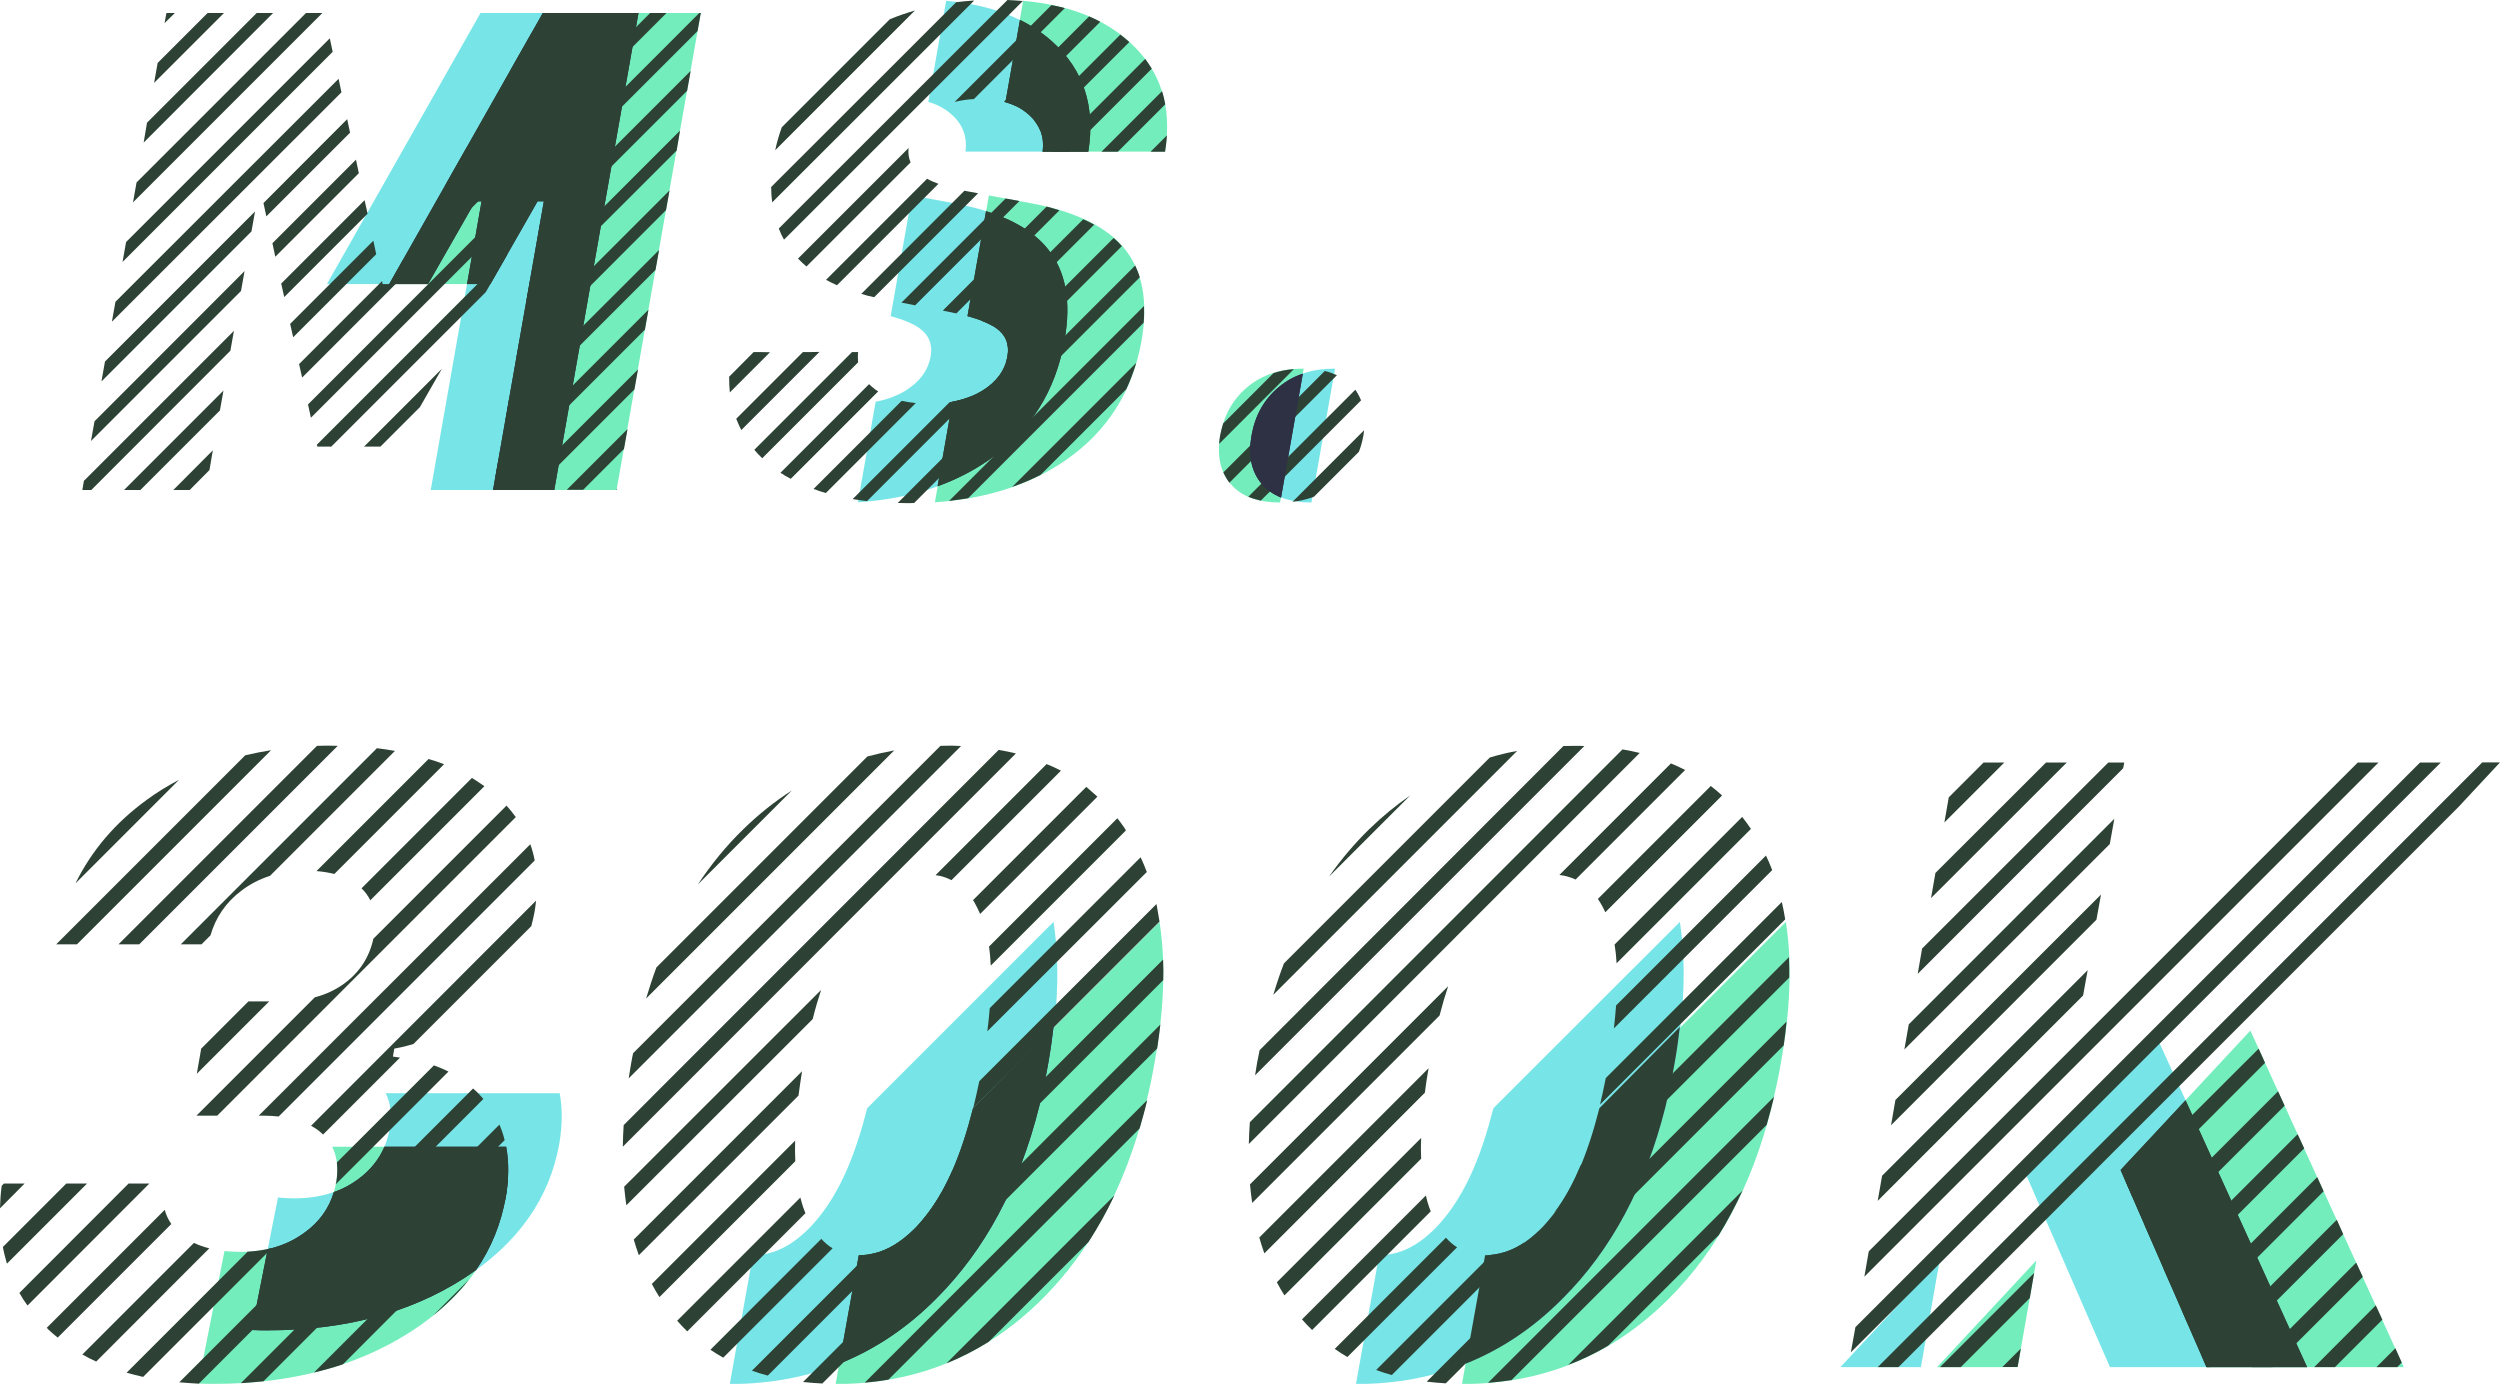 <?xml version="1.0" encoding="utf-8"?>
<!-- Generator: Adobe Illustrator 22.1.0, SVG Export Plug-In . SVG Version: 6.00 Build 0)  -->
<svg version="1.1" xmlns="http://www.w3.org/2000/svg" xmlns:xlink="http://www.w3.org/1999/xlink" x="0px" y="0px"
	 viewBox="0 0 1481.2 819.9" style="enable-background:new 0 0 1481.2 819.9;" xml:space="preserve">
<style type="text/css">
	.st0{display:none;}
	.st1{display:inline;fill:#FFFFFF;}
	.st2{display:inline;}
	.st3{fill:#2D4234;}
	.st4{fill:#74EDBD;}
	.st5{fill:#77E5E8;}
	.st6{enable-background:new    ;}
	.st7{fill:#2E3144;}
	.st8{fill:none;}
</style>
<g id="圖層_1" class="st0">
	<path class="st1" d="M765.8,458.5H624.3c-17,0-30.7-13.8-30.7-30.7V286.2c0-17,13.8-30.7,30.7-30.7h141.5c17,0,30.7,13.8,30.7,30.7
		v141.5C796.5,444.7,782.8,458.5,765.8,458.5z"/>
	<g class="st2">
		<polygon class="st3" points="729,386.6 702.9,412.7 703.9,415 704.6,415 730.3,389.3 		"/>
		<polygon class="st3" points="648.2,339.1 687.8,299.5 688,298.4 685,298.4 649,334.3 		"/>
		<polygon class="st3" points="651.6,319.7 650.8,324.5 676.9,298.4 672.9,298.4 		"/>
		<polygon class="st3" points="685.3,314.1 686.1,309.2 646.5,348.9 645.6,353.7 		"/>
		<polygon class="st3" points="654.2,305.1 653.3,309.9 664.9,298.4 660.9,298.4 		"/>
		<polygon class="st3" points="722.8,372.8 721.5,370.1 695.6,395.9 696.8,398.7 		"/>
		<polygon class="st3" points="726.5,381.1 725.3,378.3 699.3,404.3 700.5,407.1 		"/>
		<polygon class="st3" points="717.7,361.8 692,387.6 693.2,390.4 719,364.6 		"/>
		<path class="st3" d="M669.8,401.7l0.9-4.9L652.5,415c1.3,0,2.6,0,4,0L669.8,401.7z"/>
		<path class="st3" d="M668.1,411.4l-3.6,3.6c1,0,1.9,0,2.9,0L668.1,411.4z"/>
		<polygon class="st3" points="734.1,397.6 732.8,394.8 712.6,415 716.7,415 		"/>
		<polygon class="st3" points="741.6,414.1 740.3,411.4 736.7,415 740.7,415 		"/>
		<polygon class="st3" points="737.8,405.9 736.6,403.1 724.7,415 728.7,415 		"/>
		<polygon class="st3" points="737.1,298.4 733.1,298.4 638.7,392.7 637.9,397.5 		"/>
		<polygon class="st3" points="689.5,382 715.2,356.3 714,353.5 688.3,379.2 		"/>
		<polygon class="st3" points="680.1,343.3 681,338.4 641.3,378.1 640.5,382.9 		"/>
		<polygon class="st3" points="682.7,328.7 683.5,323.8 643.9,363.5 643,368.3 		"/>
		<path class="st3" d="M685.9,373.6l66.7-66.7l7.9-8.5h-3.4L640.5,415c1.4,0,2.7,0,4,0l27.9-27.9L685.9,373.6z"/>
		<polygon class="st3" points="749.1,298.4 745.1,298.4 636.2,407.3 635.3,412.1 		"/>
		<path class="st4" d="M712.4,350.1l-25,26.9l16.6,38H742L712.4,350.1z M667.5,415l3.6-20.6L652,415H667.5z"/>
		<path class="st5" d="M693.7,350.1l-25,26.9l16.6,38h38.1L693.7,350.1z M648.8,415l3.6-20.6L633.3,415H648.8z"/>
		<path class="st3" d="M699.9,363.5L687.4,377l16.6,38h19.4L699.9,363.5z"/>
		<path class="st3" d="M699.9,363.5L687.4,377l16.6,38h19.4L699.9,363.5z"/>
	</g>
</g>
<g id="圖層_3" class="st0">
</g>
<g id="圖層_2">
	<path class="st4" d="M1060.2,568.6L1060.2,568.6c-0.3-7.8-1-15.3-2.1-22.4L947.6,656.6c-3.5,13.8-7.5,26-12.1,36.6
		c-2.5,5.7-5.2,11-8.1,15.8c-0.1,0.2-0.2,0.4-0.3,0.5c-0.2,0.3-0.4,0.7-0.6,1c-1,1.6-2,3.1-3,4.6c-2.5,3.6-5,6.8-7.6,9.7
		c-0.3,0.3-0.6,0.6-0.8,0.9c-0.4,0.4-0.7,0.8-1.1,1.2c-0.2,0.2-0.4,0.5-0.7,0.7l0,0c-0.3,0.4-0.7,0.7-1.1,1.1
		c-0.4,0.4-0.8,0.8-1.2,1.1c-0.4,0.4-0.8,0.7-1.2,1.1c-7.8,7.1-16,11.2-24.5,12.4c-1.7,0.2-3.5,0.4-5.3,0.4c0,0,0,0-0.1,0l-1.1,6.1
		l-2.7,15l-5.4,30l-2.7,15l-1.8,10.2h0.3c47.8,0,88.6-16.9,122.4-50.7c28.6-28.6,48.9-66.3,60.7-113.2c0.1-0.3,0.1-0.5,0.2-0.8
		c0.1-0.6,0.3-1.2,0.4-1.8s0.3-1.2,0.4-1.8c1.7-7.1,3.2-14.3,4.5-21.8C1059.2,607.6,1060.8,587.2,1060.2,568.6z"/>
	<path class="st5" d="M997.4,568.6L997.4,568.6c-0.3-7.8-1-15.3-2.1-22.4L884.8,656.6c-3.5,13.8-7.5,26-12.1,36.6
		c-2.5,5.7-5.2,11-8.1,15.8c-0.1,0.2-0.2,0.4-0.3,0.5c-0.2,0.3-0.4,0.7-0.6,1c-1,1.6-2,3.1-3,4.6c-2.5,3.6-5,6.8-7.6,9.7
		c-0.3,0.3-0.6,0.6-0.8,0.9c-0.4,0.4-0.7,0.8-1.1,1.2c-0.2,0.2-0.4,0.5-0.7,0.7l0,0c-0.3,0.4-0.7,0.7-1.1,1.1
		c-0.4,0.4-0.8,0.8-1.2,1.1c-0.4,0.4-0.8,0.7-1.2,1.1c-7.8,7.1-16,11.2-24.5,12.4c-1.7,0.2-3.5,0.4-5.3,0.4c0,0,0,0-0.1,0l-1.1,6.1
		l-2.7,15l-5.4,30l-2.7,15l-1.8,10.2h0.3c47.8,0,88.6-16.9,122.4-50.7c28.6-28.6,48.9-66.3,60.7-113.2c0.1-0.3,0.1-0.5,0.2-0.8
		c0.1-0.6,0.3-1.2,0.4-1.8s0.3-1.2,0.4-1.8c1.7-7.1,3.2-14.3,4.5-21.8C996.4,607.6,998.1,587.2,997.4,568.6z"/>
	<g class="st6">
		<path class="st4" d="M321.6,7.7l-91,160.6h59.9l28-49h3.7l-30.1,171h73.2L415.2,7.7H321.6z"/>
		<path class="st5" d="M284.7,7.7l-91,160.6h59.9l28-49h3.7l-30.1,171h73.2L378.3,7.7H284.7z"/>
		<path class="st3" d="M369.7,266l2.1-11.8l-36,36c3,0,6.3,0,9.7,0L369.7,266z"/>
		<polygon class="st3" points="295.3,272.4 293.2,284.2 382.1,195.3 384.2,183.5 		"/>
		<path class="st3" d="M375.9,230.7l2.1-11.8l-71.4,71.4c3.4,0,6.6,0,9.7,0L375.9,230.7z"/>
		<path class="st3" d="M365.5,289.6l-0.6,0.6c0.2,0,0.4,0,0.5,0L365.5,289.6z"/>
		<polygon class="st3" points="400.9,89.2 402.9,77.4 314,166.3 311.9,178.1 		"/>
		<polygon class="st3" points="197.1,30.7 195.4,22.7 74.7,143.4 72.6,155.2 		"/>
		<polygon class="st3" points="97.5,13.7 103.6,7.7 98.6,7.7 		"/>
		<polygon class="st3" points="202.3,54.7 200.6,46.7 68.4,178.8 66.3,190.6 		"/>
		<polygon class="st3" points="161.8,7.7 152.1,7.7 87.1,72.7 85.1,84.5 		"/>
		<polygon class="st3" points="191,7.7 181.3,7.7 80.9,108.1 78.8,119.9 		"/>
		<polygon class="st3" points="222.9,150.6 221.2,142.6 171.9,191.9 173.7,199.8 		"/>
		<polygon class="st3" points="276.6,87.2 263.9,109.6 365.8,7.7 356.1,7.7 		"/>
		<polygon class="st3" points="166.6,168 168.4,176 217.8,126.6 216,118.6 		"/>
		<polygon class="st3" points="394.9,7.7 385.2,7.7 238.5,154.4 230.7,168.3 226.7,168.3 226.4,166.5 177.2,215.7 179,223.7 		"/>
		<polygon class="st3" points="132.7,7.7 123,7.7 93.4,37.3 91.3,49.1 		"/>
		<polygon class="st3" points="138.6,196 49.7,284.9 48.8,290.3 54.1,290.3 136.5,207.8 		"/>
		<polygon class="st3" points="300.8,150.4 187.8,263.4 188,264.6 196.3,264.6 287.8,173.1 		"/>
		<polygon class="st3" points="394.6,124.5 396.7,112.8 307.8,201.7 305.7,213.5 		"/>
		<polygon class="st3" points="248.8,241.2 261.8,218.5 215.7,264.6 225.4,264.6 		"/>
		<polygon class="st3" points="320.3,130.9 318.2,142.7 407.1,53.8 409.2,42 		"/>
		<polygon class="st3" points="314.7,20 302,42.4 336.6,7.7 326.9,7.7 		"/>
		<polygon class="st3" points="149,137.1 151.1,125.3 62.2,214.2 60.1,226 		"/>
		<polygon class="st3" points="413.3,18.4 415.2,7.7 414.3,7.7 182.5,239.6 184.2,247.5 		"/>
		<polygon class="st3" points="161.4,144.1 163.1,152.1 212.6,102.6 210.9,94.6 		"/>
		<polygon class="st3" points="156.1,120.3 157.8,128.2 207.4,78.6 205.7,70.6 		"/>
		<polygon class="st3" points="142.8,172.4 144.9,160.6 56,249.6 53.9,261.3 		"/>
		<polygon class="st3" points="124.1,278.5 126.1,266.8 102.7,290.3 112.4,290.3 		"/>
		<polygon class="st3" points="130.3,243.2 132.4,231.4 73.5,290.3 83.2,290.3 		"/>
		<polygon class="st3" points="388.4,159.9 390.5,148.1 301.5,237 299.5,248.8 		"/>
		<path class="st7" d="M321.6,7.7l-91,160.6h23l28-49h3.7l-8.6,49h13.8l28-49h3.7l-30.1,171h36.3L378.3,7.7H321.6z"/>
		<path class="st3" d="M321.6,7.7l-91,160.6h23l28-49h3.7l-8.6,49h13.8l28-49h3.7l-30.1,171h36.3L378.3,7.7H321.6z"/>
	</g>
	<g>
		<path class="st4" d="M666.4,147.5c-10.7-13.2-29.4-22.3-56.2-27.2l-24.3-4.5l-12.6,71.5c7.7,2.1,13.4,4.5,17.1,7.2
			c5.6,4,7.8,9.5,6.6,16.5c-1.5,8.5-6.5,15.3-15,20.5c-5.1,3.1-11,5.3-17.6,6.5l-10.5,59.6c30.8-2.1,56.7-10.5,77.7-25.1
			c24.6-17.1,39.5-40.7,44.8-70.9C680.3,178.7,677,160.7,666.4,147.5z M669.1,24.8c-15.4-13.9-36.4-22-62.9-24.3l-10.6,59.9
			c5.1,1.4,9.6,3.8,13.3,7c7,5.9,9.9,13.4,8.7,22.4h72.6C694.7,63.2,687.6,41.5,669.1,24.8z"/>
		<path class="st5" d="M620.8,147.5c-10.7-13.2-29.4-22.3-56.2-27.2l-24.3-4.5l-12.6,71.5c7.7,2.1,13.4,4.5,17.1,7.2
			c5.6,4,7.8,9.5,6.6,16.5c-1.5,8.5-6.5,15.3-15,20.5c-5.1,3.1-11,5.3-17.6,6.5l-10.5,59.6c30.8-2.1,56.7-10.5,77.7-25.1
			c24.6-17.1,39.5-40.7,44.8-70.9C634.8,178.7,631.5,160.7,620.8,147.5z M623.5,24.8c-15.4-13.9-36.4-22-62.9-24.3l-10.6,59.9
			c5.1,1.4,9.6,3.8,13.3,7c7,5.9,9.9,13.4,8.7,22.4h72.6C649.1,63.2,642,41.5,623.5,24.8z"/>
		<path class="st3" d="M508.4,208.6c-1.2,0-2.4,0-3.6,0l-57.9,57.9c1.5,1.7,3,3.4,4.7,5l56.8-56.8
			C508.3,212.7,508.2,210.7,508.4,208.6z"/>
		<path class="st3" d="M514.9,227.6l-52.5,52.5c1.9,1.3,4,2.5,6.1,3.6l51.8-51.8c-0.6-0.4-1.2-0.8-1.8-1.2
			C517.2,229.7,516,228.7,514.9,227.6z"/>
		<path class="st3" d="M542.6,238.8c-3-0.3-5.8-0.7-8.4-1.3L482,289.7c2.4,0.9,4.8,1.7,7.3,2.4L542.6,238.8z"/>
		<path class="st3" d="M517.9,176.1l61.6-61.6l-6-1.1c-0.7-0.1-1.4-0.3-2.1-0.4l-61.1,61.1C512.6,174.9,515.2,175.5,517.9,176.1z"/>
		<path class="st3" d="M475.7,208.6l-39.5,39.5c0.9,2.3,1.9,4.5,3,6.7l46.3-46.3C481.9,208.6,478.7,208.6,475.7,208.6z"/>
		<path class="st3" d="M446.5,208.6L432,223.2c0,3.2,0.1,6.3,0.4,9.3l23.8-23.8C453.2,208.6,449.9,208.6,446.5,208.6z"/>
		<path class="st3" d="M620.1,122.4L558.6,184l0.8,0.2c2.6,0.5,4.9,1,7.2,1.5l61.1-61.1C625.3,123.8,622.8,123.1,620.1,122.4z"/>
		<path class="st3" d="M531.9,298c1.8,0,3.7,0.1,5.6,0.1c1.4,0,2.7,0,4.1-0.1l133.7-133.7c-0.7-2.4-1.7-4.7-2.7-7L531.9,298z"/>
		<path class="st3" d="M581.6,190.1c2.6,1,4.8,2,6.6,3.1l60.1-60.1c-2-1.1-4.2-2.2-6.5-3.2L581.6,190.1z"/>
		<path class="st3" d="M652.6,89.9h9.7l28.1-28.1c-0.5-2.7-1.1-5.2-1.9-7.8L652.6,89.9z"/>
		<path class="st3" d="M623.5,89.9h9.7l49.2-49.2c-1.2-2-2.5-3.9-3.9-5.8L623.5,89.9z"/>
		<path class="st3" d="M681.7,89.9h8.6c0.5-3.3,0.9-6.5,1.1-9.7L681.7,89.9z"/>
		<path class="st3" d="M594.8,60.3c2.5,0.7,4.9,1.5,7.1,2.6l50-50c-2.1-1.1-4.3-2.2-6.6-3.2L594.8,60.3z"/>
		<path class="st3" d="M456.9,110.8c0,3.1,0.2,6.2,0.6,9.1L577.2,0.3c-3.6,0.2-7.2,0.6-10.7,1L456.9,110.8z"/>
		<polygon class="st3" points="534.1,179.3 542.2,180.9 604,119.1 595.8,117.6 		"/>
		<path class="st3" d="M461.4,135.4c0.9,2.3,1.9,4.5,3.1,6.6L606,0.6c-3-0.3-6-0.4-9.1-0.6L461.4,135.4z"/>
		<path class="st3" d="M565.6,60.4c3.6-0.9,7.3-1.5,11.4-1.7l53.9-53.9c-2.5-0.7-5.2-1.3-7.9-1.8L565.6,60.4z"/>
		<path class="st3" d="M538.3,87.7l-65.5,65.5c1.6,1.6,3.2,3.2,5,4.7l61.7-61.7C538.4,93.7,538,90.8,538.3,87.7z"/>
		<path class="st3" d="M489.4,165.8c2.1,1.1,4.2,2.2,6.5,3.2l60.1-60.1c-2.5-0.9-4.8-1.9-6.7-3L489.4,165.8z"/>
		<path class="st3" d="M562.6,238.3l-57.4,57.4c2.8,0.5,5.6,0.8,8.5,1.2l62.4-62.4C572,236.2,567.4,237.5,562.6,238.3z"/>
		<path class="st3" d="M616.4,77.6l52.7-52.7c0,0,0,0,0,0c-1.7-1.5-3.5-3-5.3-4.4l-51,51C614.3,73.4,615.6,75.4,616.4,77.6z"/>
		<path class="st3" d="M463.2,75.4c-1.6,4.4-2.9,8.9-3.9,13.6l82.8-82.8c-5.1,1.5-10.1,3.2-14.9,5.2L463.2,75.4z"/>
		<path class="st3" d="M596.9,211c-0.2,1.2-0.5,2.4-0.9,3.5l68.7-68.7c-1.5-1.7-3.1-3.3-4.9-4.8l-63,63
			C597.4,206.1,597.4,208.4,596.9,211z"/>
		<path class="st3" d="M599.7,288.5c5.9-2.1,11.5-4.4,16.9-7.2l50.7-50.7c2.3-5,4.3-10.2,5.9-15.6L599.7,288.5z"/>
		<path class="st3" d="M573.6,295.2l104-104c0.3-3.4,0.3-6.7,0.2-9.9L562.3,296.8C566.2,296.3,569.9,295.8,573.6,295.2z"/>
		<path class="st3" d="M620.8,147.5c-7.8-9.7-20-17.2-36.6-22.4l-11,62.2c7.7,2.1,13.4,4.5,17.1,7.2c5.6,4,7.8,9.5,6.6,16.5
			c-1.5,8.5-6.5,15.3-15,20.5c-5.1,3.1-11,5.3-17.6,6.5l-8.8,50.1c11.1-4,21.2-9.2,30.4-15.6c24.6-17.1,39.5-40.7,44.8-70.9
			C634.8,178.7,631.5,160.7,620.8,147.5z M623.6,24.8c-5.7-5.1-12.1-9.5-19.3-13l-8.6,48.7c5.1,1.4,9.6,3.8,13.3,7
			c7,5.9,9.9,13.4,8.7,22.4h27.1C649.1,63.2,642.1,41.5,623.6,24.8z"/>
		<path class="st3" d="M620.8,147.5c-7.8-9.7-20-17.2-36.6-22.4l-11,62.2c7.7,2.1,13.4,4.5,17.1,7.2c5.6,4,7.8,9.5,6.6,16.5
			c-1.5,8.5-6.5,15.3-15,20.5c-5.1,3.1-11,5.3-17.6,6.5l-8.8,50.1c11.1-4,21.2-9.2,30.4-15.6c24.6-17.1,39.5-40.7,44.8-70.9
			C634.8,178.7,631.5,160.7,620.8,147.5z M623.6,24.8c-5.7-5.1-12.1-9.5-19.3-13l-8.6,48.7c5.1,1.4,9.6,3.8,13.3,7
			c7,5.9,9.9,13.4,8.7,22.4h27.1C649.1,63.2,642.1,41.5,623.6,24.8z"/>
	</g>
	<g>
		<path class="st4" d="M772.2,218.4c-13.3,0-24.3,3.6-33,10.8c-8.7,7.2-14.1,16.8-16.2,28.7c-2.1,11.9-0.1,21.5,6.1,28.8
			c6.2,7.3,15.9,11,29.2,11h0.1l14-79.3H772.2z"/>
		<path class="st5" d="M790.8,218.4c-13.3,0-24.3,3.6-33,10.8c-8.7,7.2-14.1,16.8-16.2,28.7c-2.1,11.9-0.1,21.5,6.1,28.8
			c6.2,7.3,15.9,11,29.2,11h0.1l14-79.3H790.8z"/>
		<path class="st3" d="M765.8,297.3c4.5-0.5,8.8-1.5,12.7-3l26.6-26.6c1.2-3,2.1-6.3,2.7-9.7c0.2-1.1,0.3-2.1,0.4-3.1L765.8,297.3z"
			/>
		<path class="st3" d="M739.6,294.3c2.3,1,4.7,1.7,7.4,2.3l59.4-59.4c-0.9-2.2-2-4.3-3.4-6.3L739.6,294.3z"/>
		<path class="st3" d="M724.8,279.9c1,2.2,2.2,4.2,3.6,6.1l63.7-63.7c-2.2-1-4.6-1.9-7.2-2.5L724.8,279.9z"/>
		<path class="st3" d="M724.7,250.9c-0.7,2.3-1.3,4.6-1.8,7.1c-0.3,1.7-0.5,3.4-0.6,5l44.3-44.3c-4.3,0.3-8.2,1.1-12,2.3
			L724.7,250.9z"/>
		<path class="st7" d="M757.7,229.3c-8.7,7.2-14.1,16.8-16.2,28.7c-2.1,11.9-0.1,21.5,6.1,28.8c3,3.5,6.8,6.1,11.4,8l12.9-73.4
			C766.6,223.1,761.9,225.8,757.7,229.3z"/>
		<path class="st7" d="M757.7,229.3c-8.7,7.2-14.1,16.8-16.2,28.7c-2.1,11.9-0.1,21.5,6.1,28.8c3,3.5,6.8,6.1,11.4,8l12.9-73.4
			C766.6,223.1,761.9,225.8,757.7,229.3z"/>
	</g>
	<g>
		<path class="st4" d="M299.9,679.4H196.8c3,5.9,3.8,13.1,2.3,21.4c-2.2,12.2-8.4,22.1-18.8,29.6c-10.3,7.6-22.9,11.3-37.6,11.3
			c-3.4,0-6.7-0.2-9.7-0.5l-15.5,78.5c3.1,0.2,6.3,0.2,9.5,0.2c45.5,0,84.2-10.3,116.2-30.8c31.9-20.5,50.8-47.2,56.6-79.9
			C301.5,698.4,301.6,688.5,299.9,679.4z"/>
		<path class="st5" d="M331.6,647.7H228.5c3,5.9,3.8,13.1,2.3,21.4c-2.2,12.2-8.4,22.1-18.8,29.6c-10.3,7.6-22.9,11.3-37.6,11.3
			c-3.4,0-6.7-0.2-9.7-0.5L149.1,788c3.1,0.2,6.3,0.2,9.5,0.2c45.5,0,84.2-10.3,116.2-30.8c31.9-20.5,50.8-47.2,56.6-79.9
			C333.2,666.7,333.3,656.8,331.6,647.7z"/>
		<path class="st3" d="M279.6,460.9l-65.4,65.4c2.2,2.1,3.9,4.5,5.2,7.1l67.6-67.6C284.6,464.1,282.1,462.5,279.6,460.9z"/>
		<path class="st3" d="M198.9,701.7l66.8-66.8c-2.7-1.4-5.6-2.6-8.6-3.7l-57.5,57.5c0.4,3.7,0.3,7.7-0.4,12
			C199,701.1,198.9,701.4,198.9,701.7z"/>
		<path class="st3" d="M232.8,626l0.8-4.7c3.9-0.7,7.6-1.6,11.3-2.7l69.9-69.9c0.7-2.8,1.4-5.6,1.9-8.4c0.4-2.3,0.7-4.5,0.9-6.7
			L184.3,667c2.4,1.3,4.6,2.8,6.5,4.6c0.2,0.2,0.4,0.4,0.6,0.6l45.6-45.6C235.6,626.4,234.3,626.2,232.8,626z"/>
		<path class="st3" d="M314.2,500.2L153.3,661h2.6c3.3,0,6.3,0.2,9.2,0.5l151.7-151.7C316.2,506.5,315.3,503.3,314.2,500.2z"/>
		<path class="st3" d="M159.5,593.3h-12.3l-28,28c-0.9,5-1.8,10-2.6,14.9L159.5,593.3z"/>
		<path class="st3" d="M305.6,484.1c-1.7-2.3-3.5-4.6-5.5-6.8l-78.9,78.9c-2.4,11-8.2,19.9-17.2,26.5c-5.2,3.8-11,6.5-17.5,8.2
			L116.4,661h12.3L305.6,484.1z"/>
		<path class="st3" d="M198.1,517.8l65-65c-2.9-1.2-6-2.2-9.2-3.1l-66.4,66.4C191.3,516.4,194.8,517,198.1,517.8z"/>
		<path class="st3" d="M97.6,716.8l-69.9,69.9c0.3,0.2,0.5,0.5,0.7,0.8c1.9,1.8,3.8,3.4,5.8,5l67.3-67.3
			C99.7,722.6,98.4,719.8,97.6,716.8z"/>
		<path class="st3" d="M200.1,441.9c-1.4,0-2.8-0.1-4.2-0.1c-2.7,0-5.4,0-8.1,0.1L70.2,559.5h12.3L200.1,441.9z"/>
		<path class="st3" d="M277.8,758.2l-21.2,21.2C264.8,772.8,271.9,765.7,277.8,758.2z"/>
		<path class="st3" d="M299,675.5c-0.8-3.2-1.8-6.2-3.1-9.2L142.7,819.5c4.6-0.3,9-0.7,13.4-1.1L299,675.5z"/>
		<path class="st3" d="M299,712.4c0.2-1.1,0.5-2.1,0.7-3.2c0.7-3.8,1-7.4,1.3-11l-115,115c5.9-1.4,11.7-3,17.2-4.9L299,712.4z"/>
		<path class="st3" d="M286.4,651.1c-1.9-2.2-3.9-4.3-6.1-6.2L106.2,819c3.8,0.3,7.6,0.6,11.6,0.8L286.4,651.1z"/>
		<path class="st3" d="M161.2,739.4c-4.6,1.2-9.4,1.9-14.5,2.2L75,813.3c3.2,0.9,6.5,1.7,9.8,2.5L161.2,739.4z"/>
		<path class="st3" d="M124.7,554.2c3.1-10.7,9.1-19.5,18.2-26.4c5.2-4,10.9-6.9,17.1-8.9l74-74c-3.5-0.6-7-1.2-10.7-1.6
			L107.1,559.5h12.3L124.7,554.2z"/>
		<path class="st3" d="M160.6,444.5c-5.2,0.8-10.3,1.8-15.3,3l-112,112h12.3L160.6,444.5z"/>
		<path class="st3" d="M106.1,462c-6.6,3.5-12.9,7.3-18.9,11.7c-18.8,13.6-32.9,30.2-42.5,49.7L106.1,462z"/>
		<path class="st3" d="M124,739.6c-3.3-0.8-6.3-1.9-9.1-3.2l-66.1,66.1c2.6,1.5,5.3,2.9,8.2,4.2L124,739.6z"/>
		<path class="st3" d="M88.5,701.2H76.2L11.5,766c1.4,2.6,3,5.1,4.8,7.5L88.5,701.2z"/>
		<path class="st3" d="M14.6,701.2H2.3L1,702.6c-0.6,4.5-0.9,9-1,13.3L14.6,701.2z"/>
		<path class="st3" d="M51.6,701.2H39.3L1.7,738.8c0.6,3.4,1.5,6.7,2.4,9.9L51.6,701.2z"/>
		<path class="st7" d="M299.9,679.4h-72.1c-3.3,7.6-8.5,14.1-15.8,19.4c-4.4,3.2-9,5.7-14.2,7.5c-2.9,9.7-8.7,17.8-17.5,24.1
			c-6.4,4.7-13.7,7.9-21.7,9.7l-9.5,47.9c3.1,0.2,6.3,0.2,9.5,0.2c45.5,0,84.2-10.3,116.2-30.8c2.5-1.6,4.9-3.3,7.3-5
			c9-13,14.8-27.5,17.6-43.3C301.5,698.4,301.6,688.5,299.9,679.4z"/>
		<path class="st3" d="M299.9,679.4h-72.1c-3.3,7.6-8.5,14.1-15.8,19.4c-4.4,3.2-9,5.7-14.2,7.5c-2.9,9.7-8.7,17.8-17.5,24.1
			c-6.4,4.7-13.7,7.9-21.7,9.7l-9.5,47.9c3.1,0.2,6.3,0.2,9.5,0.2c45.5,0,84.2-10.3,116.2-30.8c2.5-1.6,4.9-3.3,7.3-5
			c9-13,14.8-27.5,17.6-43.3C301.5,698.4,301.6,688.5,299.9,679.4z"/>
	</g>
	<g>
		<path class="st4" d="M689.1,568.6L689.1,568.6c-0.3-7.8-1-15.3-2.1-22.4L576.5,656.6c-3.5,13.8-7.5,26-12.1,36.6
			c-2.5,5.7-5.2,11-8.1,15.8c-0.1,0.2-0.2,0.4-0.3,0.5c-0.2,0.3-0.4,0.7-0.6,1c-1,1.6-2,3.1-3,4.6c-2.5,3.6-5,6.8-7.6,9.7
			c-0.3,0.3-0.6,0.6-0.8,0.9c-0.4,0.4-0.7,0.8-1.1,1.2c-0.2,0.2-0.4,0.5-0.7,0.7l0,0c-0.3,0.4-0.7,0.7-1.1,1.1
			c-0.4,0.4-0.8,0.8-1.2,1.1c-0.4,0.4-0.8,0.7-1.2,1.1c-7.8,7.1-16,11.2-24.5,12.4c-1.7,0.2-3.5,0.4-5.3,0.4c0,0,0,0-0.1,0l-1.1,6.1
			l-2.7,15l-5.4,30l-2.7,15l-1.8,10.2h0.3c47.8,0,88.6-16.9,122.4-50.7c28.6-28.6,48.9-66.3,60.7-113.2c0.1-0.3,0.1-0.5,0.2-0.8
			c0.1-0.6,0.3-1.2,0.4-1.8s0.3-1.2,0.4-1.8c1.7-7.1,3.2-14.3,4.5-21.8C688.1,607.6,689.8,587.2,689.1,568.6z"/>
		<path class="st5" d="M626.3,568.6L626.3,568.6c-0.3-7.8-1-15.3-2.1-22.4L513.8,656.6c-3.5,13.8-7.5,26-12.1,36.6
			c-2.5,5.7-5.2,11-8.1,15.8c-0.1,0.2-0.2,0.4-0.3,0.5c-0.2,0.3-0.4,0.7-0.6,1c-1,1.6-2,3.1-3,4.6c-2.5,3.6-5,6.8-7.6,9.7
			c-0.3,0.3-0.6,0.6-0.8,0.9c-0.4,0.4-0.7,0.8-1.1,1.2c-0.2,0.2-0.4,0.5-0.7,0.7l0,0c-0.3,0.4-0.7,0.7-1.1,1.1
			c-0.4,0.4-0.8,0.8-1.2,1.1c-0.4,0.4-0.8,0.7-1.2,1.1c-7.8,7.1-16,11.2-24.5,12.4c-1.7,0.2-3.5,0.4-5.3,0.4c0,0,0,0-0.1,0l-1.1,6.1
			l-2.7,15l-5.4,30l-2.7,15l-1.8,10.2h0.3c47.8,0,88.6-16.9,122.4-50.7c28.6-28.6,48.9-66.3,60.7-113.2c0.1-0.3,0.1-0.5,0.2-0.8
			c0.1-0.6,0.3-1.2,0.4-1.8s0.3-1.2,0.4-1.8c1.7-7.1,3.2-14.3,4.5-21.8C625.4,607.6,627,587.2,626.3,568.6z"/>
		<path class="st3" d="M569.4,442l-8,8L372.5,638.9c0.5-3,0.9-6.1,1.5-9.2c0.3-1.9,0.7-3.8,1.1-5.7l182.1-182.1
			c1.7,0,3.4-0.1,5.1-0.1c0.2,0,0.4,0,0.6,0c0.5,0,1,0,1.5,0h0.1C566.1,441.9,567.7,441.9,569.4,442z"/>
		<path class="st3" d="M413.4,524.1l55.8-55.8c-10.1,6.5-19.7,14.1-28.7,22.9C430.4,501,421.4,512,413.4,524.1z"/>
		<path class="st3" d="M475.8,715.1c-0.6-1.8-1.1-3.7-1.6-5.6l-73,73c1.9,2.2,3.9,4.3,6,6.3l70-70
			C476.8,717.6,476.3,716.4,475.8,715.1z"/>
		<path class="st3" d="M529.8,444.6c-5.4,1-10.7,2.2-15.9,3.6l-125,125c-2.2,5.9-4.2,12.1-6.1,18.4L529.8,444.6z"/>
		<path class="st3" d="M689.2,580.7c0.1-4.2,0.1-8.2-0.1-12.2L564.3,693.4c-3.6,8.2-7.5,15.6-11.9,21.8
			c-11.7,16.9-24.4,26.2-38.1,28.1l-68.8,68.8c3.1,1.1,6.2,2.1,9.4,2.9L689.2,580.7z"/>
		<path class="st3" d="M667.1,492L587,572.1l0,0c-0.2-4-0.5-7.8-1-11.3l76-76c1.2,1.5,2.4,3.1,3.5,4.7c0.4,0.5,0.7,1.1,1.1,1.6
			c0,0,0,0,0,0C666.8,491.5,666.9,491.8,667.1,492z"/>
		<path class="st3" d="M650.2,472l-69.5,69.5l0,0c-1.1-2.5-2.2-4.8-3.4-6.9c0-0.1-0.1-0.1-0.1-0.2c-0.2-0.3-0.4-0.6-0.6-0.9
			c0-0.1-0.1-0.1-0.1-0.2l67.1-67.1C645.8,468.1,648,470,650.2,472z"/>
		<path class="st3" d="M644.9,735.9c5.6-8.7,10.8-17.9,15.4-27.7l-99.6,99.6c8.7-3.5,17-7.8,25.1-12.8L644.9,735.9z"/>
		<path class="st3" d="M601.9,446.4L553.3,495L369,679.4c0.1-4.2,0.2-8.5,0.5-12.8L556,480l35.7-35.7
			C595.2,444.9,598.6,445.6,601.9,446.4z"/>
		<path class="st3" d="M685.6,621.2c0.7-4.8,1.4-9.5,1.9-14.2L475.8,818.8c3.7,0.4,7.5,0.7,11.4,0.9L685.6,621.2z"/>
		<path class="st3" d="M493.3,739.6c-2.4-1.4-4.7-3.4-6.7-5.6l-65.7,65.7c2.5,1.7,5,3.2,7.6,4.7L493.3,739.6z"/>
		<path class="st3" d="M471.2,688c-0.2-3.8-0.2-7.9-0.1-12.2l-84.9,84.9c1.4,2.7,2.9,5.3,4.5,7.8L471.2,688z"/>
		<path class="st3" d="M675.2,668.6c1.6-5.5,3.2-11.1,4.5-16.8L512.3,819.2c4.8-0.4,9.5-1,14.1-1.8L675.2,668.6z"/>
		<path class="st3" d="M679.5,516.6L585,611c0-0.1,0-0.1,0-0.2c0.6-4.7,1.1-9.2,1.4-13.5l89.4-89.4c1.3,2.8,2.5,5.6,3.6,8.6
			C679.5,516.5,679.5,516.5,679.5,516.6z"/>
		<path class="st3" d="M687,546L576.6,656.4c0.2-0.6,0.3-1.3,0.5-1.9c1.1-4.5,2.1-9.1,3.1-13.9l0.1-0.1l104.9-104.9
			C685.8,539,686.4,542.5,687,546z"/>
		<path class="st3" d="M481.5,603.8c1.5-6.1,3.2-11.8,5-17.3L369.8,703.1c0.3,3.7,0.8,7.4,1.3,11L481.5,603.8z"/>
		<path class="st3" d="M473.1,649.1c0.6-4.6,1.3-9.4,2.1-14.4l-99.7,99.7c0.9,3.2,1.9,6.2,3,9.3L473.1,649.1z"/>
		<path class="st3" d="M628.6,456.6l-64.9,64.9l0,0c-2-1.1-4.2-1.9-6.5-2.5c-0.1,0-0.1,0-0.2,0c-0.3-0.1-0.6-0.2-1-0.2
			c-0.5-0.1-1.1-0.2-1.7-0.3l65.8-65.8C623.1,453.9,625.9,455.2,628.6,456.6z"/>
	</g>
	<g>
		<path class="st3" d="M846.7,715.1c-0.7-2.1-1.4-4.4-1.9-6.8l-73.4,73.4c1.9,2.2,3.9,4.3,6,6.3l70.3-70.3
			C847.4,716.8,847,716.1,846.7,715.1z"/>
		<path class="st3" d="M852.9,601.7c1.6-6.2,3.3-12,5.1-17.4L740.6,701.7c0.3,3.8,0.8,7.4,1.3,11L852.9,601.7z"/>
		<path class="st3" d="M923.9,518.4c3.4,0.4,6.6,1.3,9.6,2.7l64.9-64.9c-2.7-1.4-5.5-2.7-8.4-3.9L923.9,518.4z"/>
		<path class="st3" d="M844.2,647.4c0.6-4.7,1.3-9.5,2.2-14.5L746.1,733.2c0.9,3.2,1.9,6.3,3,9.4L844.2,647.4z"/>
		<path class="st3" d="M1056.8,619.4c0.7-4.8,1.3-9.5,1.7-14.1L845.3,818.6c3.7,0.4,7.4,0.8,11.3,1L1056.8,619.4z"/>
		<path class="st3" d="M903.4,735.9c-6.3,4.4-12.9,6.8-19.8,7.5l-68.3,68.3c3,1.1,6.1,2.1,9.3,3L903.4,735.9z"/>
		<path class="st3" d="M842,686.5c-0.2-3.9-0.2-8,0-12.3l-85.5,85.5c1.4,2.7,2.9,5.3,4.5,7.8L842,686.5z"/>
		<path class="st3" d="M956.6,559.6c0.6,3.5,1,7.1,1.2,11.1l79.6-79.6c-1.7-2.5-3.4-4.8-5.2-7.1L956.6,559.6z"/>
		<path class="st3" d="M863.3,739c-2.4-1.5-4.6-3.4-6.6-5.7l-65.9,65.9c2.4,1.7,4.9,3.3,7.5,4.8L863.3,739z"/>
		<path class="st3" d="M946.7,532.6c1.6,2.3,3.1,5,4.4,7.9l69.2-69.2c-2.2-2-4.4-3.9-6.7-5.6L946.7,532.6z"/>
		<path class="st3" d="M957.5,595.7c-0.3,4.4-0.8,8.9-1.3,13.6l93.8-93.8c-1.1-3-2.4-5.8-3.7-8.6L957.5,595.7z"/>
		<path class="st3" d="M951.4,638.7c-1.1,5.4-2.2,10.7-3.4,15.7l109.7-109.7c-0.6-3.5-1.2-7-2-10.3L951.4,638.7z"/>
		<path class="st3" d="M1060.1,579.2c0-4.1,0-8.2-0.2-12.1L936.4,690.6c-3.9,9.4-8.3,17.6-13.1,24.5c-0.9,1.2-1.7,2.3-2.6,3.5
			L1060.1,579.2z"/>
		<path class="st3" d="M971.5,446.1c-3.3-0.8-6.7-1.5-10.2-2.1L740.5,664.9c-0.3,4.4-0.5,8.7-0.6,12.9L971.5,446.1z"/>
		<path class="st3" d="M1018.4,731.7c5.1-8.3,9.8-17.1,14-26.3L929.1,808.7c8.2-3.1,16.1-6.9,23.7-11.4L1018.4,731.7z"/>
		<path class="st3" d="M1046.7,666.5c1.6-5.4,3-11,4.4-16.7L881.6,819.3c4.7-0.4,9.4-0.9,13.9-1.6L1046.7,666.5z"/>
		<path class="st3" d="M744.8,629.7c-0.4,2.5-0.8,4.9-1.2,7.4l195.1-195.1c-1.9-0.1-3.7-0.1-5.7-0.1c-2.2,0-4.4,0.1-6.7,0.1
			L746.3,622.2C745.8,624.7,745.3,627.2,744.8,629.7z"/>
		<path class="st3" d="M760.7,570.8c-2.3,6-4.4,12.2-6.3,18.6l144.5-144.5c-5.5,1-10.9,2.3-16.2,3.9L760.7,570.8z"/>
		<path class="st3" d="M787.4,519.4l48.1-48.1c-8.4,5.8-16.5,12.4-24.2,19.9C802.6,499.7,794.6,509.1,787.4,519.4z"/>
	</g>
	<g>
		<path class="st4" d="M1333.3,610.6l-76.9,82.6l50.9,116.8h116.9L1333.3,610.6z M1195.4,810l11.1-63.2l-58.8,63.2H1195.4z"/>
		<path class="st5" d="M1276.1,610.6l-76.9,82.6l50.9,116.8H1367L1276.1,610.6z M1138.1,810l11.1-63.2l-58.8,63.2H1138.1z"/>
		<polygon class="st3" points="1384.5,722.7 1304.3,802.9 1307.4,810 1309.5,810 1388.3,731.2 		"/>
		<polygon class="st3" points="1136.2,577 1257.9,455.2 1258.6,451.8 1249.1,451.8 1138.8,562 		"/>
		<polygon class="st3" points="1146.7,517.2 1144.1,532.1 1224.5,451.8 1212.2,451.8 		"/>
		<polygon class="st3" points="1250,500.1 1252.7,485.1 1130.9,606.9 1128.3,621.8 		"/>
		<polygon class="st3" points="1154.6,472.4 1152,487.3 1187.5,451.8 1175.2,451.8 		"/>
		<polygon class="st3" points="1365.2,680.4 1361.3,672 1281.8,751.5 1285.6,760 		"/>
		<polygon class="st3" points="1376.7,705.8 1372.9,697.4 1293.1,777.2 1296.8,785.7 		"/>
		<polygon class="st3" points="1349.7,646.6 1270.6,725.7 1274.4,734.3 1353.6,655.1 		"/>
		<path class="st3" d="M1202.6,769.1l2.6-14.9l-55.8,55.8c3.8,0,7.9,0,12.3,0L1202.6,769.1z"/>
		<path class="st3" d="M1197.3,799l-10.9,10.9c2.9,0,5.9,0,9,0L1197.3,799z"/>
		<polygon class="st3" points="1399.9,756.5 1396,748.1 1334.1,810 1346.4,810 		"/>
		<polygon class="st3" points="1423,807.3 1419.2,798.8 1408,810 1420.3,810 		"/>
		<polygon class="st3" points="1411.5,781.9 1407.6,773.4 1371.1,810 1383.4,810 		"/>
		<polygon class="st3" points="1409.2,451.8 1396.9,451.8 1107.2,741.4 1104.6,756.4 		"/>
		<polygon class="st3" points="1263.2,708.6 1342,629.7 1338.2,621.3 1259.4,700 		"/>
		<polygon class="st3" points="1234.2,589.8 1236.9,574.8 1115.1,696.6 1112.5,711.5 		"/>
		<polygon class="st3" points="1242.1,544.9 1244.8,530 1123,651.7 1120.4,666.7 		"/>
		<path class="st3" d="M1251.9,682.8l204.9-204.9l24.4-26.2h-10.5L1112.5,810c4.3,0,8.4,0,12.3,0l85.7-85.7L1251.9,682.8z"/>
		<polygon class="st3" points="1446.1,451.8 1433.8,451.8 1099.3,786.3 1096.6,801.2 		"/>
		<path class="st3" d="M1294.9,651.9l-38.5,41.3l50.9,116.8h59.6L1294.9,651.9z"/>
		<path class="st3" d="M1294.9,651.9l-38.5,41.3l50.9,116.8h59.6L1294.9,651.9z"/>
	</g>
	<line class="st8" x1="687.1" y1="546.1" x2="576.5" y2="656.6"/>
	<path class="st3" d="M576.5,656.6c-3.5,13.8-7.5,26-12.1,36.6c-2.5,5.7-5.2,11-8.1,15.8c-0.1,0.2-0.2,0.4-0.3,0.5
		c-0.2,0.3-0.4,0.7-0.6,1c-1,1.6-2,3.1-3,4.6c-2.5,3.6-5,6.8-7.6,9.7c-0.3,0.3-0.6,0.6-0.8,0.9c-0.4,0.4-0.7,0.8-1.1,1.2
		c-0.2,0.2-0.4,0.5-0.7,0.7l0,0c-0.3,0.4-0.7,0.7-1.1,1.1c-0.4,0.4-0.8,0.8-1.2,1.1c-0.4,0.4-0.8,0.7-1.2,1.1
		c-7.8,7.1-16,11.2-24.5,12.4c-1.7,0.2-3.5,0.4-5.3,0.4c0,0,0,0-0.1,0l-1.1,6.1l-2.7,15l-5.4,30l-2.4,13.2
		c21.1-8.4,40.4-21.3,57.7-38.8c28.6-28.6,48.9-66.3,60.7-113.2c0.1-0.3,0.1-0.5,0.2-0.8c0.1-0.6,0.3-1.2,0.4-1.8s0.3-1.2,0.4-1.8
		c1.7-7.1,3.2-14.3,4.5-21.8c1.3-7.3,2.3-14.4,3.1-21.4L576.5,656.6z"/>
	<path class="st3" d="M576.5,656.6c-3.5,13.8-7.5,26-12.1,36.6c-2.5,5.7-5.2,11-8.1,15.8c-0.1,0.2-0.2,0.4-0.3,0.5
		c-0.2,0.3-0.4,0.7-0.6,1c-1,1.6-2,3.1-3,4.6c-2.5,3.6-5,6.8-7.6,9.7c-0.3,0.3-0.6,0.6-0.8,0.9c-0.4,0.4-0.7,0.8-1.1,1.2
		c-0.2,0.2-0.4,0.5-0.7,0.7l0,0c-0.3,0.4-0.7,0.7-1.1,1.1c-0.4,0.4-0.8,0.8-1.2,1.1c-0.4,0.4-0.8,0.7-1.2,1.1
		c-7.8,7.1-16,11.2-24.5,12.4c-1.7,0.2-3.5,0.4-5.3,0.4c0,0,0,0-0.1,0l-1.1,6.1l-2.7,15l-5.4,30l-2.4,13.2
		c21.1-8.4,40.4-21.3,57.7-38.8c28.6-28.6,48.9-66.3,60.7-113.2c0.1-0.3,0.1-0.5,0.2-0.8c0.1-0.6,0.3-1.2,0.4-1.8s0.3-1.2,0.4-1.8
		c1.7-7.1,3.2-14.3,4.5-21.8c1.3-7.3,2.3-14.4,3.1-21.4L576.5,656.6z"/>
	<path class="st3" d="M947.6,656.6c-3.5,13.8-7.5,26-12.1,36.6c-2.5,5.7-5.2,11-8.1,15.8c-0.1,0.2-0.2,0.4-0.3,0.5
		c-0.2,0.3-0.4,0.7-0.6,1c-1,1.6-2,3.1-3,4.6c-2.5,3.6-5,6.8-7.6,9.7c-0.3,0.3-0.6,0.6-0.8,0.9c-0.4,0.4-0.7,0.8-1.1,1.2
		c-0.2,0.2-0.4,0.5-0.7,0.7l0,0c-0.3,0.4-0.7,0.7-1.1,1.1c-0.4,0.4-0.8,0.8-1.2,1.1c-0.4,0.4-0.8,0.7-1.2,1.1
		c-7.8,7.1-16,11.2-24.5,12.4c-1.7,0.2-3.5,0.4-5.3,0.4c0,0,0,0-0.1,0l-1.1,6.1l-2.7,15l-5.4,30l-2.4,13.2
		c21.1-8.4,40.4-21.3,57.7-38.8c28.6-28.6,48.9-66.3,60.7-113.2c0.1-0.3,0.1-0.5,0.2-0.8c0.1-0.6,0.3-1.2,0.4-1.8s0.3-1.2,0.4-1.8
		c1.7-7.1,3.2-14.3,4.5-21.8c1.3-7.3,2.3-14.4,3.1-21.4L947.6,656.6z"/>
</g>
</svg>
